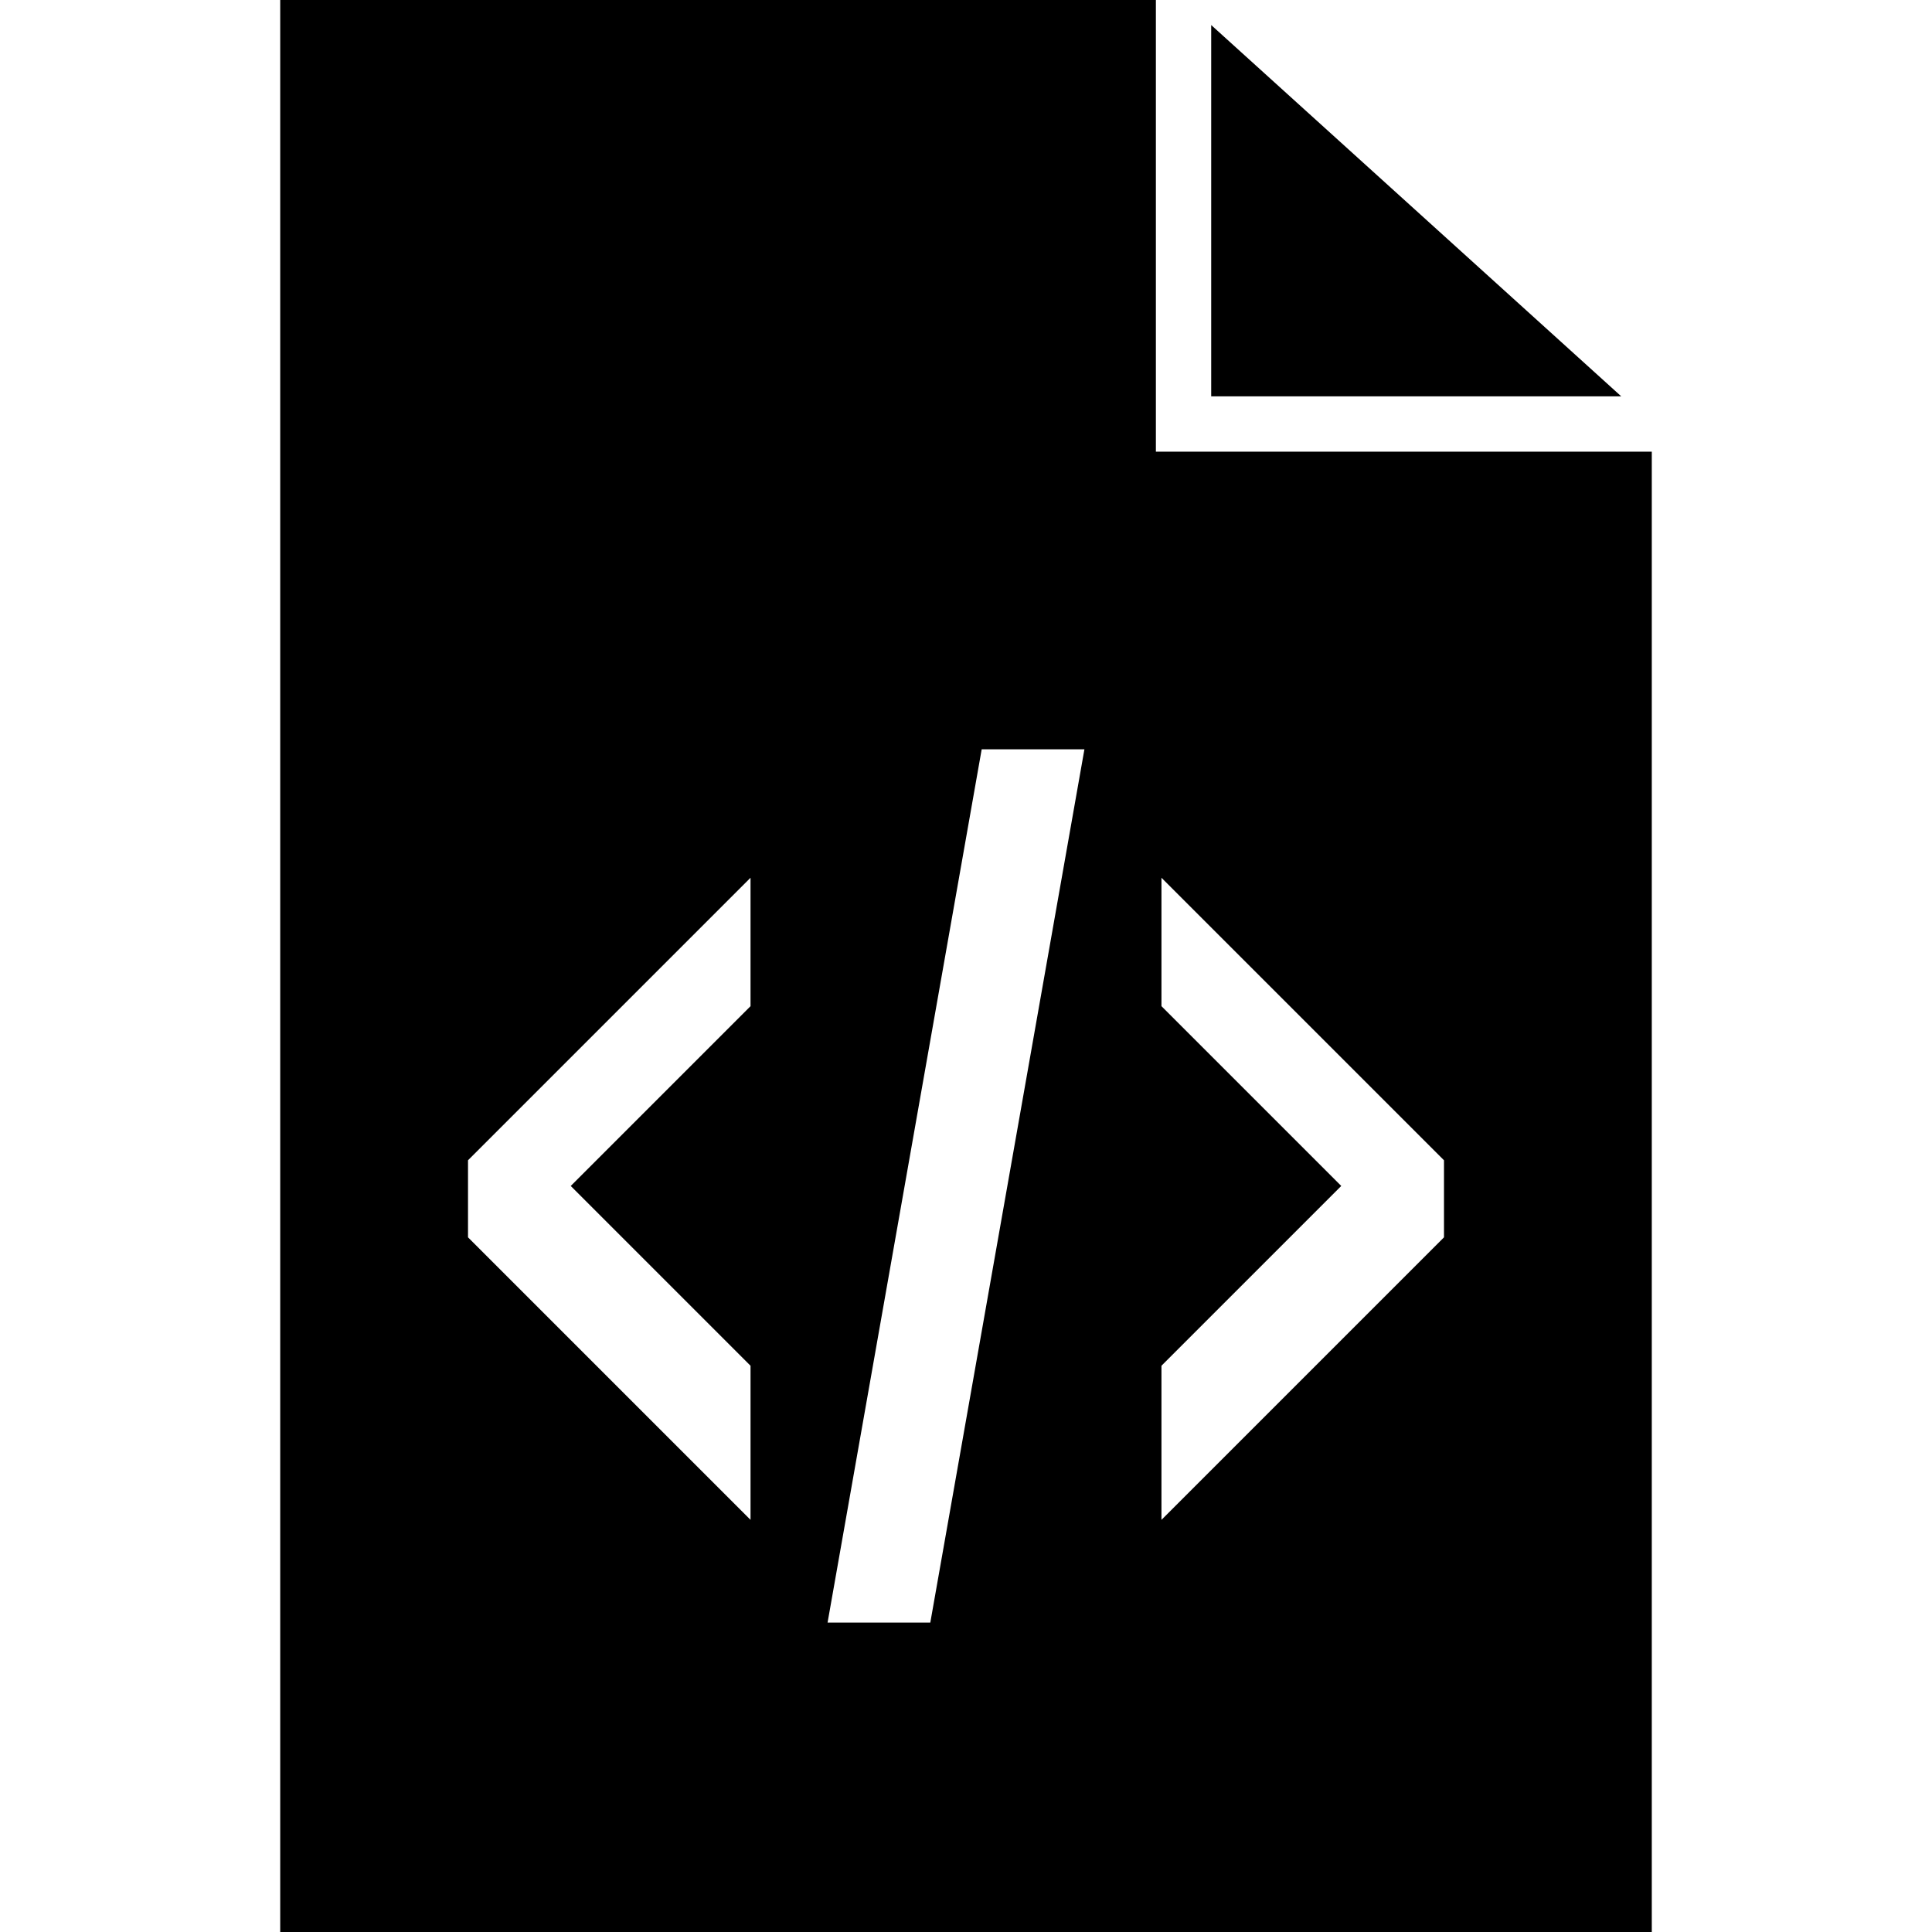 <?xml version="1.0" encoding="UTF-8" standalone="no"?>
<svg
   xmlns:dc="http://purl.org/dc/elements/1.1/"
   xmlns:cc="http://creativecommons.org/ns#"
   xmlns:rdf="http://www.w3.org/1999/02/22-rdf-syntax-ns#"
   xmlns:svg="http://www.w3.org/2000/svg"
   xmlns="http://www.w3.org/2000/svg"
   xmlns:sodipodi="http://sodipodi.sourceforge.net/DTD/sodipodi-0.dtd"
   xmlns:inkscape="http://www.inkscape.org/namespaces/inkscape"
   version="1.1"
   id="text_html"
   x="0px"
   y="0px"
   width="100%"
   height="100%"
   viewBox="0 0 534.479 534.479"
   style="enable-background:new 0 0 534.479 534.479;"
   xml:space="preserve"><defs
     id="defs43" /><sodipodi:namedview
     pagecolor="#ffffff"
     bordercolor="#666666"
     borderopacity="1"
     objecttolerance="10"
     gridtolerance="10"
     guidetolerance="10"
     inkscape:pageopacity="0"
     inkscape:pageshadow="2"
     inkscape:window-width="1440"
     inkscape:window-height="794"
     id="namedview41"
     showgrid="false"
     inkscape:zoom="0.88310298"
     inkscape:cx="92.530869"
     inkscape:cy="276.02874"
     inkscape:window-x="0"
     inkscape:window-y="1"
     inkscape:window-maximized="0"
     inkscape:current-layer="generic" /><g
     id="g3"
     transform="matrix(-1,0,0,1,534.479,0)"
     fill="currentColor"><g
       id="g5"><path
         d="M 77.52 0 L 77.52 534.479 L 456.959 534.479 L 456.959 124.949 L 319.77 124.949 L 319.77 0 L 77.52 0 z M 271.578 207.299 L 299.998 207.299 L 257.365 448.879 L 228.945 448.879 L 271.578 207.299 z M 207.629 242.828 L 207.629 278.354 L 157.895 328.09 L 207.631 377.828 L 207.631 420.459 L 207.629 420.459 L 129.473 342.301 L 129.473 320.984 L 207.629 242.828 z M 321.314 242.828 L 399.473 320.984 L 399.473 342.301 L 321.314 420.459 L 321.314 377.826 L 371.051 328.09 L 321.314 278.354 L 321.314 242.828 z "
         transform="matrix(-1,0,0,1,534.479,0)"
         id="path7" /><polygon
         points="199.409,6.928 85.968,109.649 199.409,109.649 "
         id="polygon9" /></g></g><g
     id="g11" /><g
     id="g13" /><g
     id="g15" /><g
     id="g17" /><g
     id="g19" /><g
     id="g21" /><g
     id="g23" /><g
     id="g25" /><g
     id="g27" /><g
     id="g29" /><g
     id="g31" /><g
     id="g33" /><g
     id="g35" /><g
     id="g37" /><g
     id="g39" /><g
     style="clip-rule:evenodd;fill-rule:evenodd;stroke-linejoin:round;stroke-miterlimit:1.414"
     id="g3451"
     transform="matrix(4.167,0,0,4.167,16.472,67.037)"><g
       transform="scale(0.4,0.4)"
       id="Background"><rect
         id="rect3440"
         style="fill:none"
         height="300"
         width="300"
         y="0"
         x="0" /></g><g
       transform="matrix(0.432,0,0,0.432,-5.28,-2.147)"
       id="Icon"
       style="fill:#ffffff" /></g></svg>
